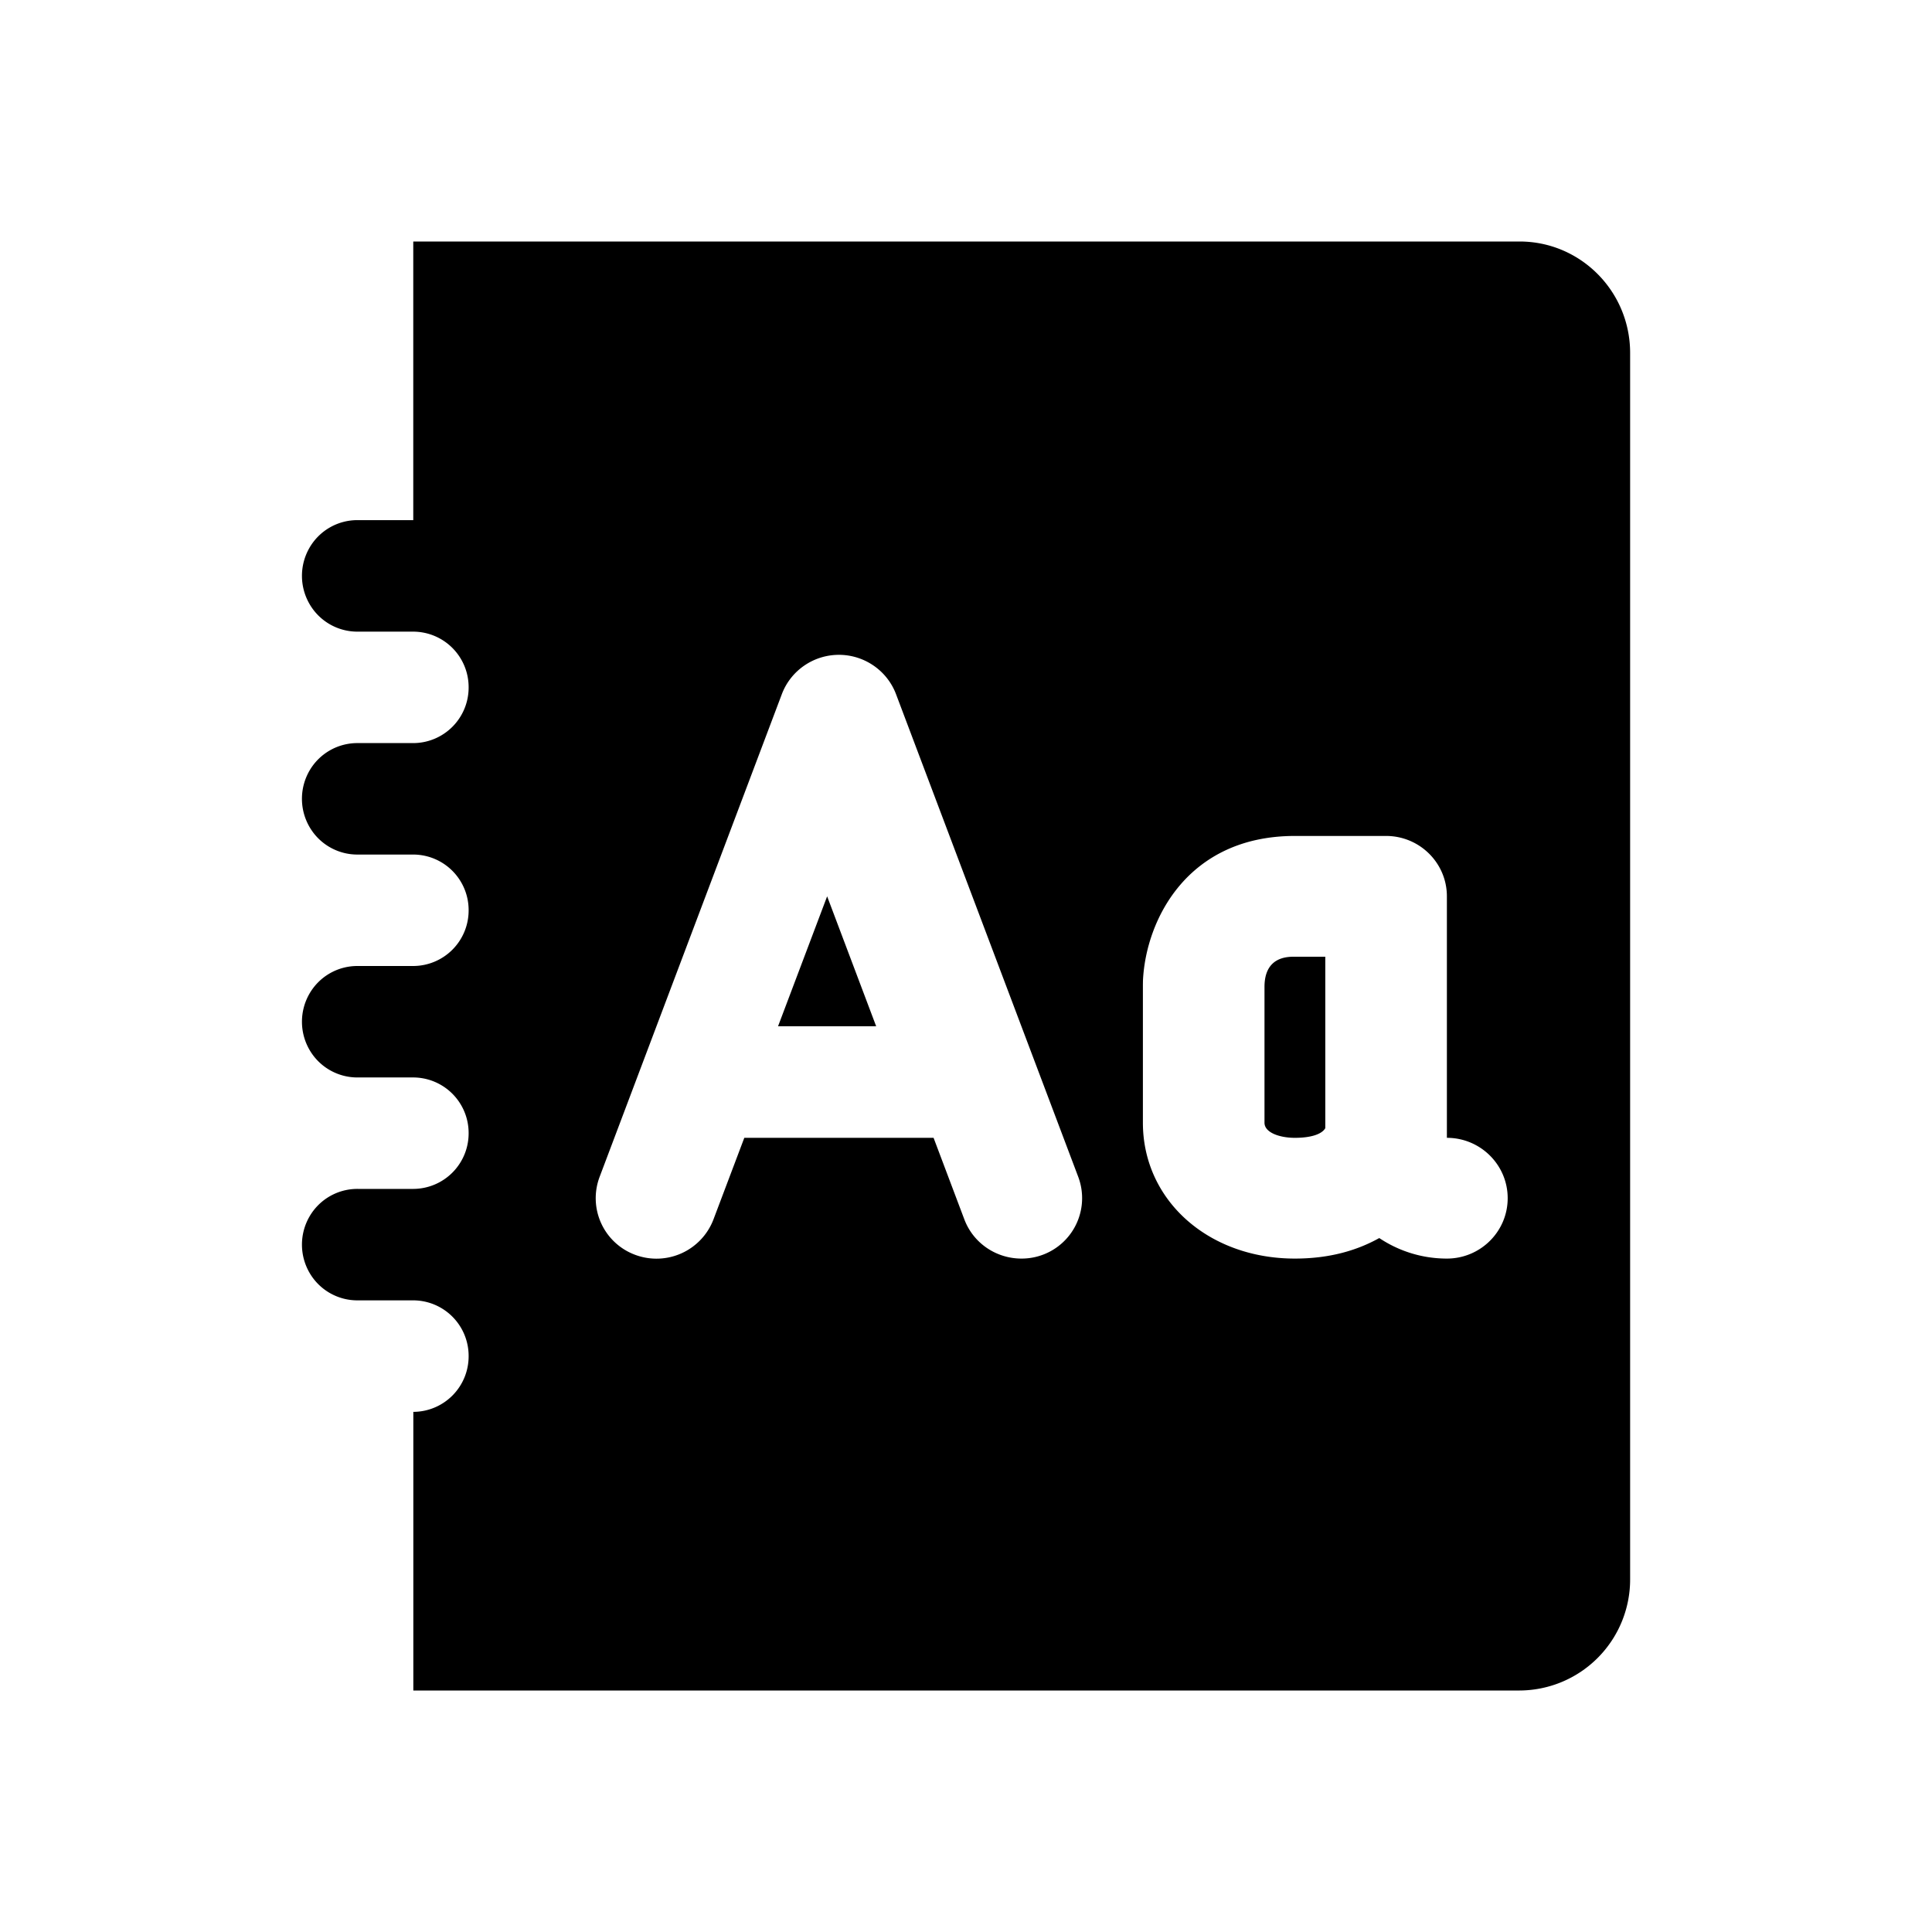 <svg viewBox="0 0 32 32" xmlns="http://www.w3.org/2000/svg"><path d="M6.845 4v4.615H5.93a.915.915 0 00-.804.458.93.93 0 000 .93.915.915 0 00.804.459h.916a.92.92 0 01.916.923.92.92 0 01-.916.923H5.93a.915.915 0 00-.804.457.93.93 0 000 .931.915.915 0 00.804.458h.916a.92.92 0 01.916.923.92.92 0 01-.916.923H5.93a.915.915 0 00-.804.458.93.93 0 000 .93.915.915 0 00.804.458h.916a.92.92 0 01.916.923.92.92 0 01-.916.923H5.93a.915.915 0 00-.804.458.93.93 0 000 .93.915.915 0 00.804.458h.916a.92.92 0 01.916.924.92.92 0 01-.916.923V28h18.323A1.839 1.839 0 0027 26.154V5.846C27 4.826 26.18 4 25.168 4H6.845zm7.05 6.846c.42 0 .797.26.945.649l3.02 8a1.001 1.001 0 01-.943 1.351c-.408 0-.792-.247-.944-.648l-.51-1.352h-3.135l-.511 1.352a1.01 1.01 0 01-1.296.586 1 1 0 01-.59-1.29l3.02-8c.149-.39.525-.648.945-.648zm7.552 3h1.51c.556 0 1.008.447 1.008 1v4c.555 0 1.007.447 1.007 1 0 .553-.452 1-1.007 1-.414 0-.8-.126-1.12-.34-.359.2-.812.34-1.398.34-1.435 0-2.517-.968-2.517-2.25v-2.285l.001-.068c.046-1.001.733-2.397 2.516-2.397zm-7.747 1l-.813 2.152h1.625l-.812-2.152zm7.747 1c-.125 0-.503 0-.503.5v2.25c0 .164.252.25.503.25.267 0 .447-.06.504-.16v-2.84h-.504z" fill="currentColor" fill-rule="nonzero"></path></svg>